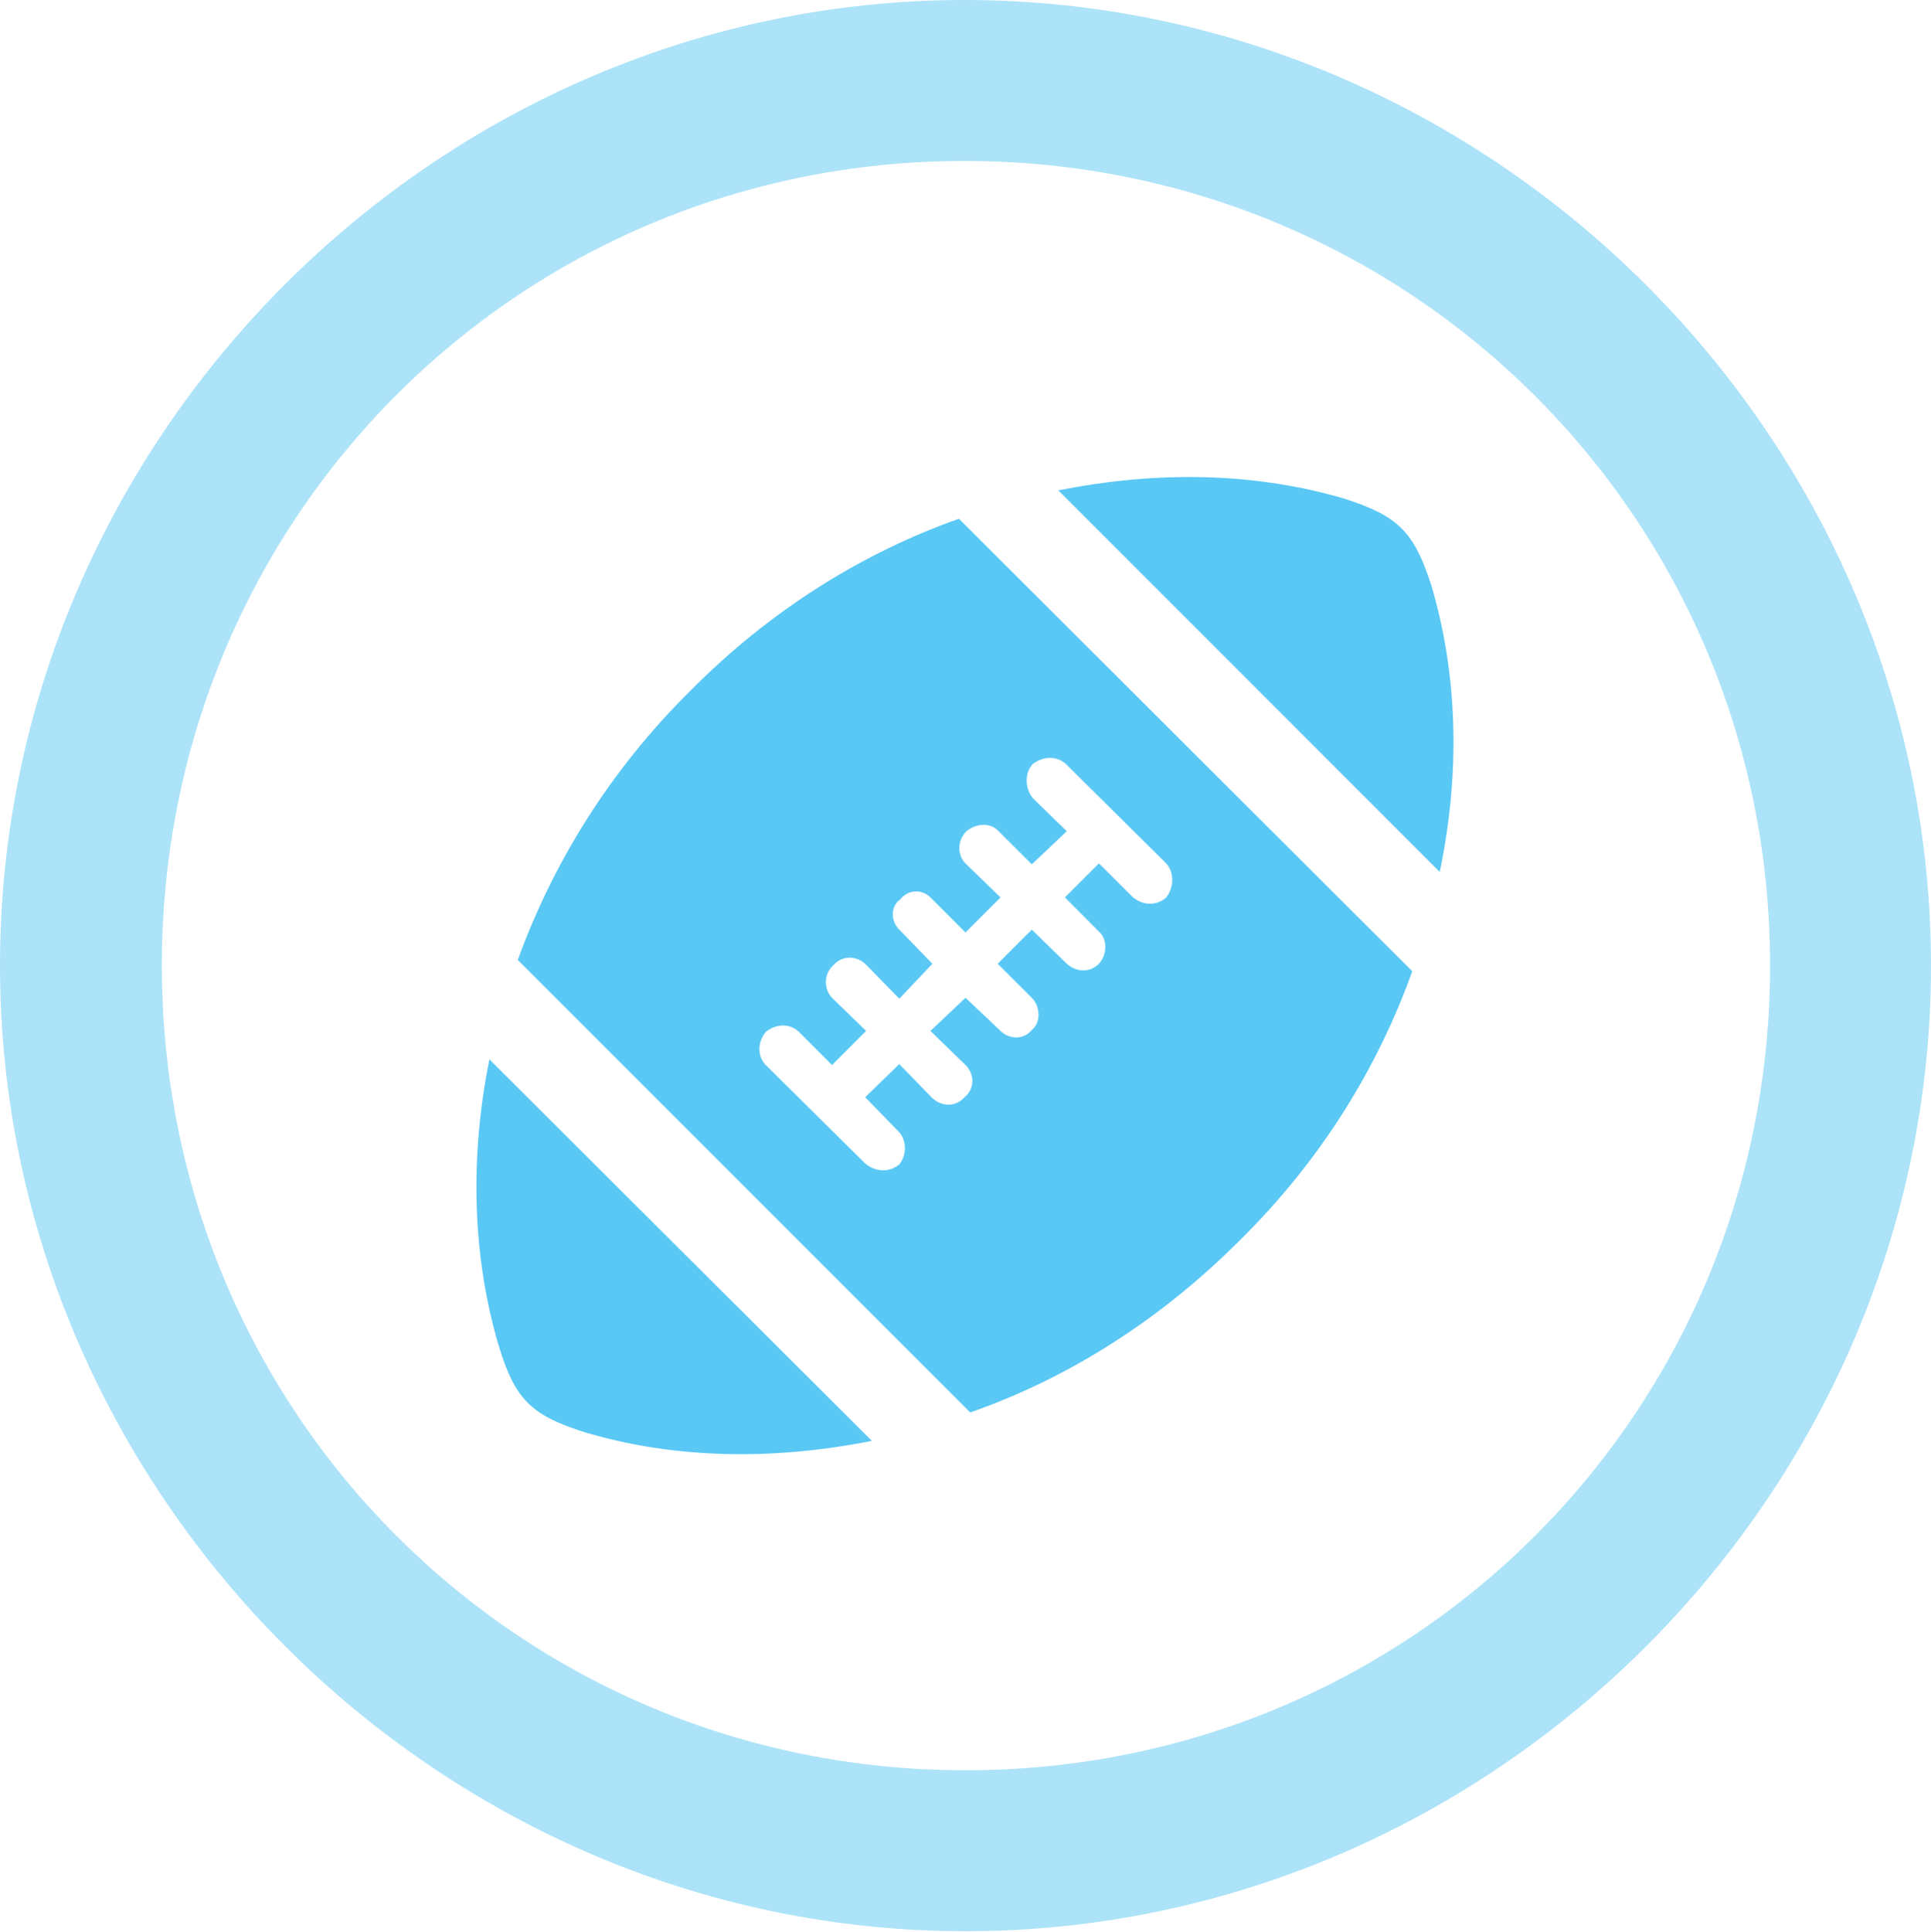 <?xml version="1.0" encoding="UTF-8"?>
<!--Generator: Apple Native CoreSVG 175.5-->
<!DOCTYPE svg
PUBLIC "-//W3C//DTD SVG 1.1//EN"
       "http://www.w3.org/Graphics/SVG/1.1/DTD/svg11.dtd">
<svg version="1.1" xmlns="http://www.w3.org/2000/svg" xmlns:xlink="http://www.w3.org/1999/xlink" width="24.902" height="24.915">
 <g>
  <rect height="24.915" opacity="0" width="24.902" x="0" y="0"/>
  <path d="M12.451 24.902C19.263 24.902 24.902 19.25 24.902 12.451C24.902 5.64 19.25 0 12.439 0C5.64 0 0 5.64 0 12.451C0 19.25 5.652 24.902 12.451 24.902ZM12.451 22.827C6.689 22.827 2.087 18.213 2.087 12.451C2.087 6.689 6.677 2.075 12.439 2.075C18.201 2.075 22.827 6.689 22.827 12.451C22.827 18.213 18.213 22.827 12.451 22.827Z" fill="#5ac8f5" fill-opacity="0.5"/>
  <path d="M7.544 18.469C8.691 18.811 9.961 18.835 11.243 18.579L6.311 13.66C6.055 14.929 6.091 16.211 6.433 17.358C6.641 18.042 6.848 18.25 7.544 18.469ZM15.991 15.991C17.029 14.966 17.761 13.782 18.213 12.524L12.366 6.689C11.121 7.129 9.924 7.874 8.899 8.911C7.861 9.937 7.129 11.133 6.677 12.378L12.512 18.213C13.77 17.773 14.954 17.029 15.991 15.991ZM11.597 15.015C11.462 15.124 11.291 15.112 11.157 15.002L9.875 13.733C9.766 13.623 9.766 13.44 9.875 13.306C10.01 13.196 10.193 13.196 10.303 13.306L10.73 13.733L11.169 13.293L10.742 12.878C10.62 12.769 10.62 12.561 10.742 12.451C10.852 12.317 11.047 12.317 11.169 12.439L11.597 12.878L12.024 12.427L11.609 11.999C11.487 11.89 11.475 11.694 11.609 11.597C11.719 11.462 11.902 11.462 12.012 11.585L12.451 12.024L12.903 11.572L12.463 11.145C12.341 11.035 12.341 10.84 12.463 10.718C12.598 10.608 12.781 10.608 12.878 10.718L13.306 11.145L13.757 10.718L13.318 10.29C13.22 10.168 13.208 9.973 13.318 9.851C13.452 9.753 13.623 9.741 13.745 9.851L15.039 11.133C15.149 11.255 15.137 11.45 15.039 11.572C14.917 11.682 14.734 11.682 14.6 11.56L14.172 11.133L13.733 11.572L14.172 12.012C14.282 12.109 14.282 12.305 14.172 12.427C14.05 12.549 13.867 12.537 13.745 12.415L13.306 11.987L12.866 12.427L13.306 12.866C13.415 12.976 13.428 13.184 13.306 13.281C13.196 13.415 13.001 13.403 12.891 13.281L12.451 12.866L11.999 13.293L12.439 13.721C12.573 13.843 12.573 14.038 12.439 14.148C12.329 14.27 12.146 14.282 12.012 14.148L11.597 13.721L11.157 14.148L11.597 14.6C11.694 14.71 11.694 14.893 11.597 15.015ZM18.457 7.544C18.237 6.86 18.03 6.653 17.346 6.433C16.199 6.091 14.929 6.067 13.648 6.323L18.567 11.243C18.835 9.961 18.799 8.691 18.457 7.544Z" fill="#5ac8f5"/>
 </g>
</svg>
